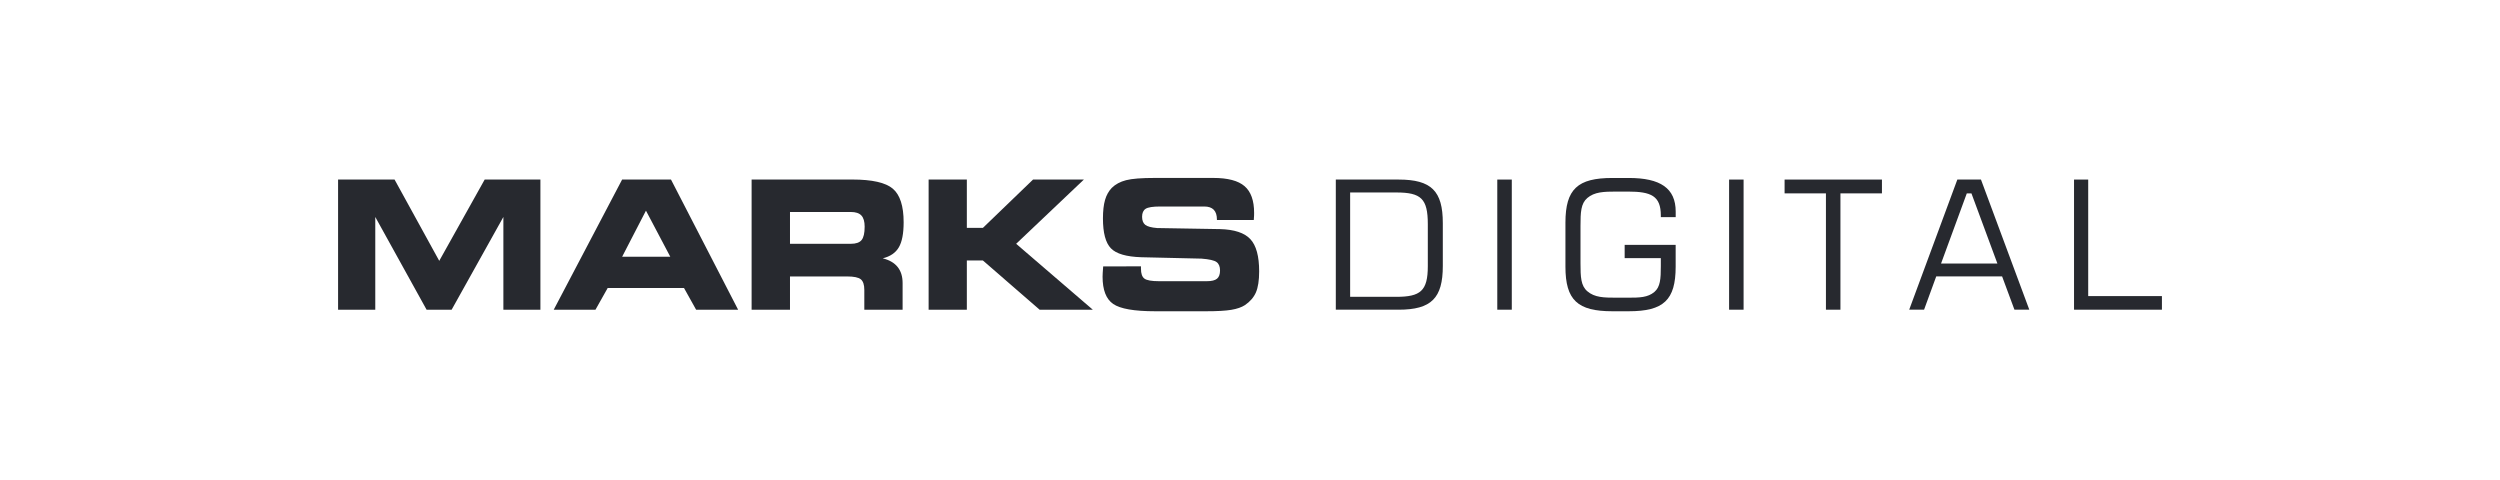 <svg width="281" height="54" viewBox="0 0 281 54" fill="none" xmlns="http://www.w3.org/2000/svg">
<path d="M54.48 20.179L49.371 29.32L44.347 20.179H38V34.814H42.181V24.386L47.95 34.814H50.762L56.58 24.386V34.814H60.742V20.179H54.48Z" fill="#27292F"/>
<path d="M72.606 23.677L75.34 28.858H69.928L72.606 23.677ZM69.928 20.179L62.238 34.814H66.93L68.302 32.374H76.884L78.245 34.814H82.966L75.418 20.179H69.928Z" fill="#27292F"/>
<path d="M95.796 20.179C98.029 20.179 99.547 20.522 100.357 21.212C101.162 21.902 101.569 23.155 101.569 24.979C101.569 26.243 101.39 27.183 101.028 27.799C100.67 28.414 100.066 28.828 99.219 29.037C99.961 29.219 100.521 29.544 100.894 30.01C101.267 30.476 101.453 31.077 101.453 31.819V34.817H97.149V32.587C97.149 32.013 97.019 31.614 96.758 31.397C96.497 31.181 95.982 31.073 95.21 31.073H88.795V34.817H84.481V20.179H95.796ZM95.635 23.827H88.795V27.403H95.635C96.21 27.403 96.612 27.265 96.84 26.985C97.071 26.706 97.187 26.202 97.187 25.475C97.187 24.901 97.064 24.479 96.817 24.218C96.571 23.957 96.176 23.827 95.635 23.827Z" fill="#27292F"/>
<path d="M116.117 20.179L110.478 25.613H108.673V20.179H104.377V34.814H108.673V29.279H110.478L116.856 34.814H122.834L114.215 27.403L121.831 20.179H116.117Z" fill="#27292F"/>
<path d="M123.997 29.947L128.245 29.935V30.2C128.245 30.748 128.371 31.121 128.633 31.315C128.89 31.509 129.434 31.606 130.259 31.606H135.659C136.188 31.606 136.569 31.513 136.793 31.326C137.02 31.14 137.132 30.83 137.132 30.398C137.132 29.958 137.001 29.644 136.74 29.454C136.479 29.264 135.916 29.137 135.051 29.07L128.297 28.913C126.607 28.861 125.462 28.529 124.866 27.91C124.269 27.295 123.971 26.172 123.971 24.55C123.971 23.711 124.049 23.021 124.206 22.476C124.362 21.932 124.616 21.481 124.963 21.119C125.373 20.712 125.91 20.425 126.57 20.254C127.234 20.082 128.312 20 129.807 20H136.375C138.001 20 139.172 20.309 139.888 20.925C140.604 21.54 140.962 22.54 140.962 23.923C140.962 24.017 140.958 24.114 140.958 24.218C140.955 24.322 140.943 24.494 140.925 24.729H136.781V24.669C136.781 24.184 136.662 23.819 136.427 23.576C136.192 23.334 135.834 23.211 135.364 23.211H130.408C129.58 23.211 129.035 23.297 128.771 23.468C128.506 23.64 128.371 23.938 128.371 24.363C128.371 24.781 128.491 25.087 128.729 25.273C128.968 25.46 129.412 25.579 130.053 25.631L137.132 25.751C138.747 25.796 139.884 26.172 140.541 26.881C141.201 27.589 141.529 28.798 141.529 30.506C141.529 31.52 141.406 32.307 141.167 32.863C140.925 33.419 140.515 33.896 139.94 34.288C139.56 34.537 139.049 34.716 138.396 34.825C137.747 34.933 136.807 34.985 135.577 34.985H129.845C127.491 34.985 125.917 34.713 125.123 34.164C124.329 33.62 123.93 32.598 123.93 31.103C123.93 31.017 123.933 30.875 123.945 30.674C123.963 30.48 123.978 30.237 123.997 29.947Z" fill="#27292F"/>
<path d="M150.145 20.183H157.204C160.885 20.183 162.172 21.47 162.172 25.072V29.902C162.172 33.505 160.885 34.81 157.204 34.81H150.145V20.183ZM156.947 33.363C159.662 33.363 160.486 32.699 160.486 29.921V25.195C160.486 22.339 159.74 21.634 156.947 21.634H151.756V33.363H156.947Z" fill="#27292F"/>
<path d="M169.925 20.183H168.295V34.81H169.925V20.183Z" fill="#27292F"/>
<path d="M181.229 20.004H183.078C186.621 20.004 188.348 21.153 188.348 23.786V24.408H186.677V24.229C186.677 22.018 185.592 21.533 182.978 21.533H181.691C180.24 21.533 179.215 21.574 178.413 22.256C177.689 22.879 177.648 23.845 177.648 25.415V29.577C177.648 31.148 177.689 32.113 178.413 32.736C179.237 33.441 180.263 33.46 181.691 33.46H182.978C184.287 33.46 185.212 33.441 185.954 32.815C186.618 32.251 186.677 31.345 186.677 29.917V29.011H182.612V27.523H188.344V29.977C188.344 33.739 186.976 34.985 183.075 34.985H181.225C177.324 34.985 175.955 33.739 175.955 29.977V25.013C175.959 21.25 177.328 20.004 181.229 20.004Z" fill="#27292F"/>
<path d="M195.979 20.183H194.35V34.81H195.979V20.183Z" fill="#27292F"/>
<path d="M200.588 20.183V21.735H205.235V34.81H206.865V21.735H211.53V20.183H200.588Z" fill="#27292F"/>
<path d="M221.068 21.735H221.59L224.507 29.619H218.174L221.068 21.735ZM220.005 20.183L214.594 34.81H216.265L217.633 31.066H225.036L226.424 34.81H228.094L222.661 20.183H220.005Z" fill="#27292F"/>
<path d="M233.121 20.183V34.81H243V33.281H234.714V20.183H233.121Z" fill="#27292F"/>
</svg>

